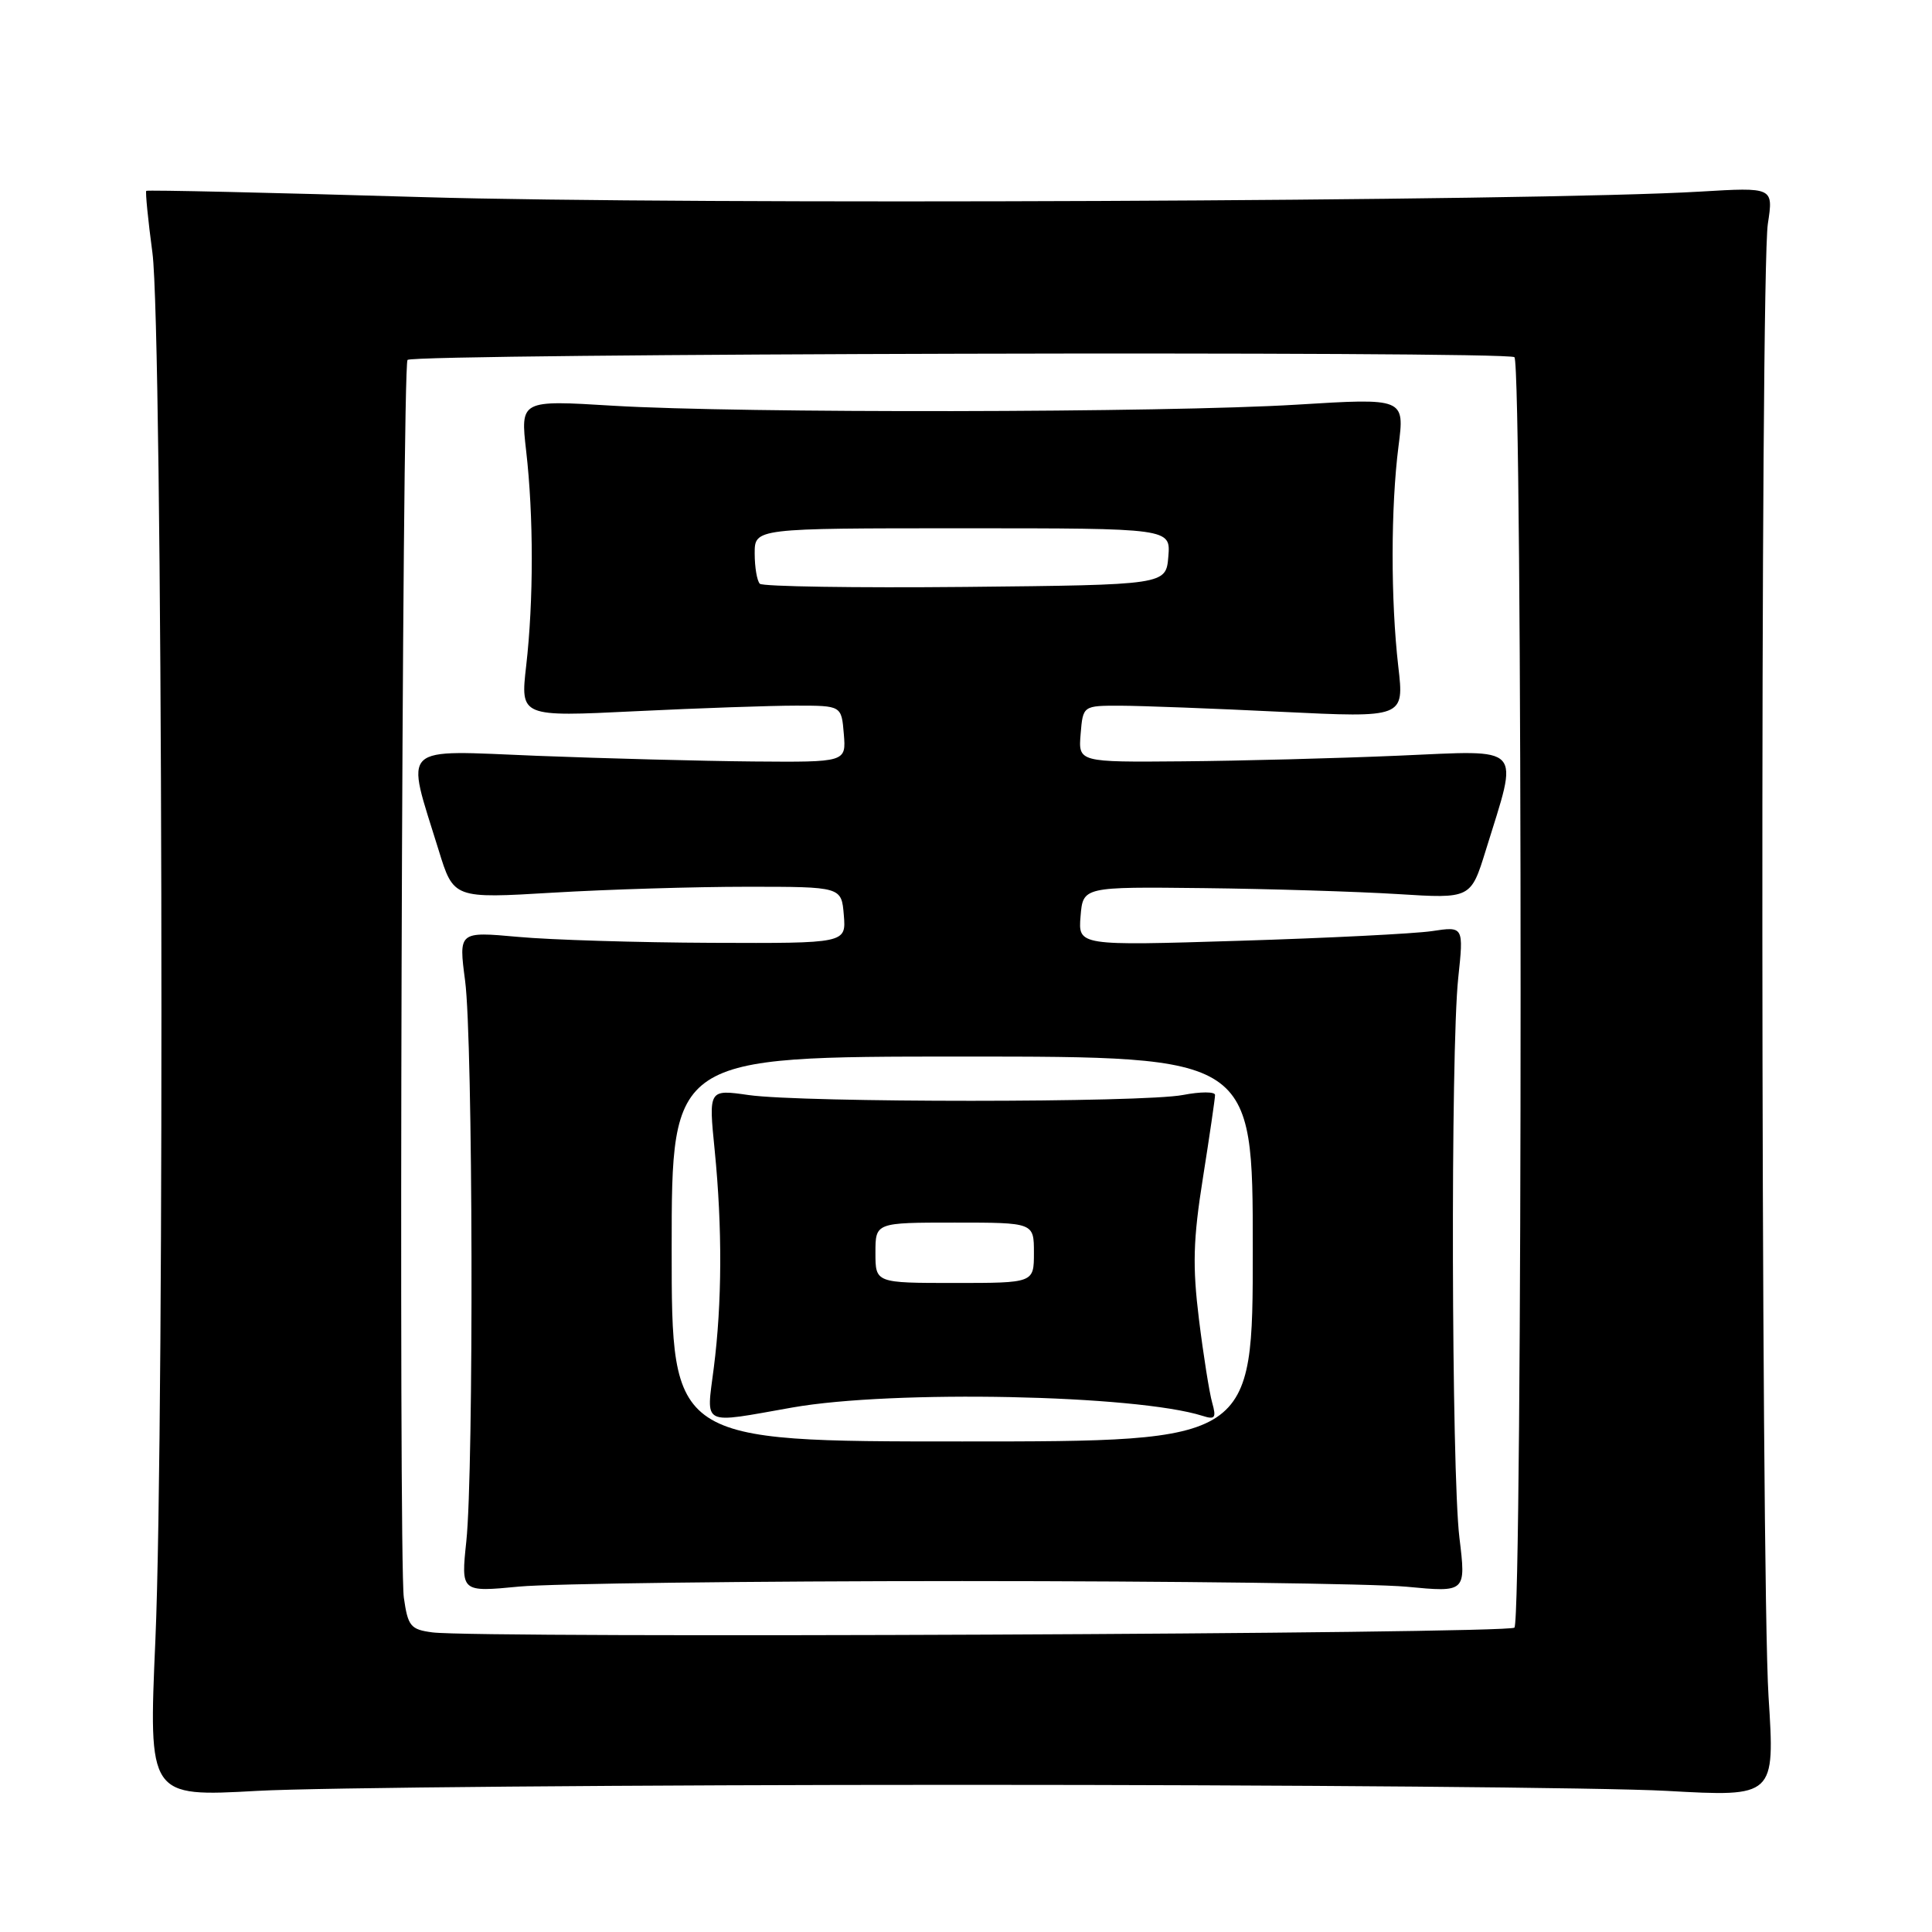 <?xml version="1.0" encoding="UTF-8" standalone="no"?>
<!DOCTYPE svg PUBLIC "-//W3C//DTD SVG 1.1//EN" "http://www.w3.org/Graphics/SVG/1.1/DTD/svg11.dtd" >
<svg xmlns="http://www.w3.org/2000/svg" xmlns:xlink="http://www.w3.org/1999/xlink" version="1.1" viewBox="0 0 256 256">
 <g >
 <path fill="currentColor"
d=" M 127.50 236.50 C 170.95 236.50 212.95 236.86 220.84 237.30 C 235.19 238.10 235.19 238.10 234.34 224.80 C 233.31 208.44 233.22 36.37 234.25 29.65 C 234.99 24.81 234.99 24.81 225.24 25.39 C 203.80 26.68 91.11 27.16 56.06 26.12 C 36.02 25.53 19.52 25.15 19.38 25.29 C 19.25 25.42 19.61 29.12 20.20 33.52 C 21.55 43.63 21.85 188.40 20.59 217.30 C 19.68 238.10 19.68 238.10 34.09 237.30 C 42.02 236.86 84.05 236.50 127.50 236.50 Z  M 57.30 216.30 C 54.40 215.92 54.05 215.49 53.51 211.69 C 52.80 206.72 53.27 48.38 54.00 47.69 C 54.91 46.84 199.81 46.48 200.67 47.33 C 201.76 48.42 201.76 214.57 200.67 215.67 C 199.84 216.50 63.41 217.10 57.30 216.30 Z  M 127.50 209.50 C 155.55 209.50 182.05 209.84 186.38 210.25 C 194.26 211.00 194.26 211.00 193.38 203.75 C 192.32 195.02 192.20 139.31 193.22 129.62 C 193.95 122.74 193.95 122.74 189.72 123.38 C 187.40 123.72 175.91 124.30 164.18 124.66 C 142.86 125.32 142.86 125.32 143.18 121.41 C 143.50 117.50 143.50 117.50 159.50 117.68 C 168.30 117.78 179.86 118.14 185.20 118.47 C 194.89 119.08 194.89 119.08 196.88 112.65 C 201.26 98.48 202.13 99.41 185.32 100.13 C 177.17 100.48 164.29 100.82 156.69 100.88 C 142.88 101.00 142.88 101.00 143.19 97.25 C 143.50 93.50 143.50 93.50 148.50 93.51 C 151.25 93.52 160.83 93.88 169.78 94.32 C 186.07 95.11 186.07 95.11 185.28 88.31 C 184.27 79.52 184.28 67.19 185.31 59.12 C 186.13 52.74 186.13 52.74 171.81 53.62 C 154.38 54.69 98.10 54.78 81.22 53.76 C 68.95 53.01 68.95 53.01 69.72 59.76 C 70.71 68.36 70.71 79.64 69.72 88.24 C 68.95 94.99 68.95 94.99 84.22 94.24 C 92.63 93.83 102.20 93.50 105.50 93.50 C 111.50 93.50 111.50 93.50 111.81 97.25 C 112.12 101.00 112.12 101.00 99.81 100.90 C 93.04 100.84 80.16 100.50 71.18 100.15 C 52.68 99.41 53.72 98.41 58.12 112.64 C 60.10 119.07 60.10 119.07 73.30 118.28 C 80.56 117.85 92.12 117.50 99.00 117.50 C 111.50 117.50 111.50 117.50 111.81 121.25 C 112.12 125.00 112.12 125.00 94.31 124.93 C 84.51 124.89 72.96 124.54 68.63 124.14 C 60.77 123.43 60.77 123.43 61.63 129.96 C 62.67 137.82 62.79 194.72 61.79 204.23 C 61.08 210.97 61.08 210.97 68.79 210.23 C 73.03 209.83 99.45 209.50 127.50 209.50 Z  M 89.00 165.50 C 89.00 140.00 89.00 140.00 127.50 140.00 C 166.00 140.00 166.00 140.00 166.00 165.50 C 166.00 191.00 166.00 191.00 127.50 191.00 C 89.00 191.00 89.00 191.00 89.00 165.50 Z  M 105.00 186.50 C 118.32 184.15 150.53 184.81 159.35 187.61 C 161.00 188.14 161.19 187.88 160.62 185.86 C 160.25 184.56 159.46 179.60 158.87 174.83 C 158.00 167.77 158.09 164.27 159.40 156.04 C 160.28 150.47 161.00 145.55 161.00 145.09 C 161.00 144.64 159.09 144.64 156.75 145.09 C 151.45 146.12 106.39 146.12 99.20 145.10 C 93.89 144.34 93.89 144.34 94.70 152.42 C 95.72 162.69 95.68 172.66 94.58 181.25 C 93.59 189.08 92.76 188.66 105.00 186.50 Z  M 100.68 77.35 C 100.31 76.97 100.00 75.17 100.00 73.33 C 100.00 70.00 100.00 70.00 127.56 70.00 C 155.12 70.00 155.12 70.00 154.81 73.75 C 154.50 77.50 154.50 77.50 127.93 77.77 C 113.32 77.91 101.06 77.72 100.68 77.35 Z  M 116.00 166.00 C 116.00 162.00 116.00 162.00 126.50 162.00 C 137.00 162.00 137.00 162.00 137.00 166.00 C 137.00 170.00 137.00 170.00 126.50 170.00 C 116.00 170.00 116.00 170.00 116.00 166.00 Z "/>
</g>
</svg>